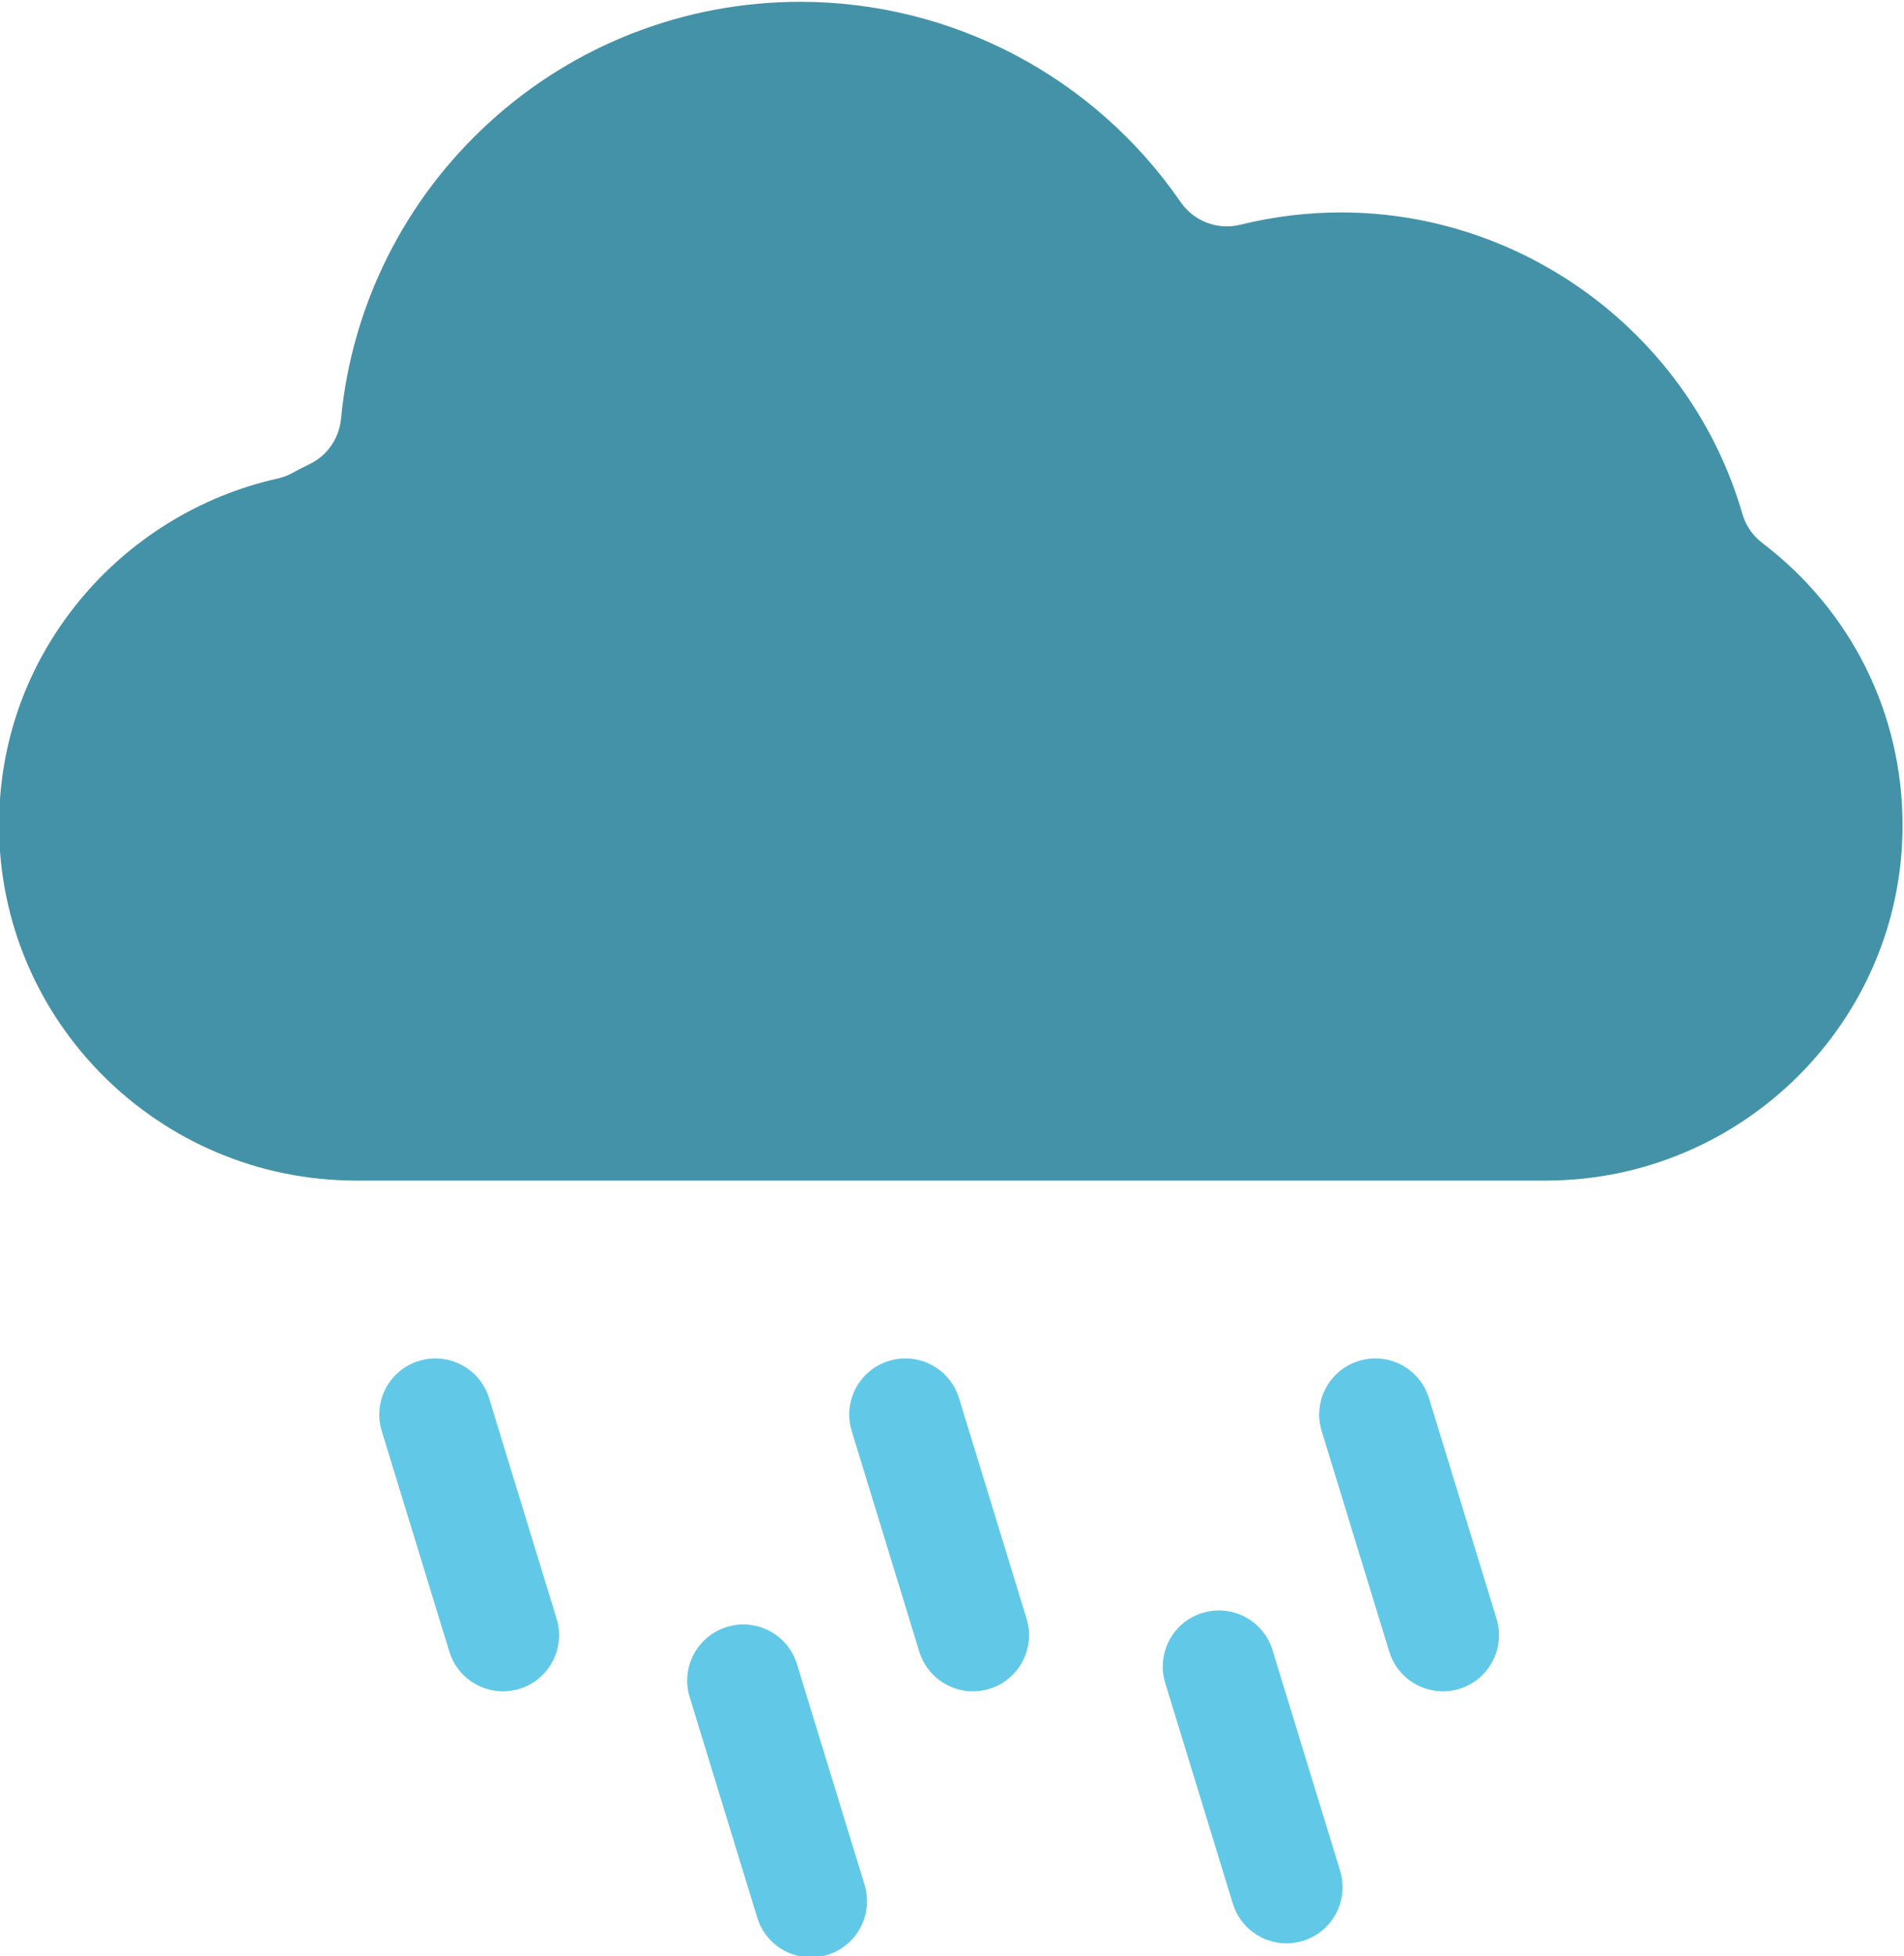 <svg width="251.88" height="258.64" version="1.1" viewBox="0 0 251.88 258.64" xml:space="preserve" xmlns="http://www.w3.org/2000/svg"><g transform="matrix(1.333 0 0 -1.333 -487.94 1110)"><g transform="scale(.1)"><path d="m5548.6 7508.5c0 110.6-50.74 212.67-139.21 280.03-9.51 7.25-16.44 17.35-19.76 28.84-50.93 176.04-214.64 298.99-398.11 298.99-33.8 0-67.47-4.1-100.1-12.19-22.51-5.57-46.13 3.37-59.28 22.48-85.62 124.38-226.73 198.64-377.47 198.64-114.62 0-224.3-42.55-308.83-119.82-84-76.79-136.2-181.18-146.97-293.95-1.87-19.5-13.84-36.59-31.53-45-5.52-2.63-11.07-5.48-16.5-8.48-4.64-2.57-9.63-4.46-14.82-5.62-77.28-17.24-147.48-60.68-197.66-122.3-51.57-63.32-78.83-139.95-78.83-221.62 0-194.36 159.03-352.49 354.5-352.49h1180.1c195.47 0 354.5 158.13 354.5 352.49" fill="#4492a8"/><g fill="#61c9e7"><path d="m4159.6 6649.4c5.41 0 10.91 0.79 16.34 2.46 29.41 9.01 45.95 40.16 36.93 69.57l-67.06 218.82c-9.01 29.41-40.16 45.95-69.57 36.93-29.41-9.01-45.94-40.16-36.93-69.57l67.06-218.82c7.35-23.98 29.4-39.39 53.23-39.39"/><path d="m4465.2 6385.5c5.41 0 10.9 0.79 16.34 2.46 29.41 9.01 45.94 40.16 36.93 69.57l-67.06 218.82c-9.01 29.42-40.15 45.95-69.57 36.94-29.41-9.02-45.95-40.16-36.94-69.57l67.07-218.83c7.34-23.97 29.4-39.39 53.23-39.39"/><path d="m4853.8 6727.2c-29.41-9.01-45.94-40.16-36.93-69.57l67.06-218.82c7.35-23.98 29.4-39.4 53.23-39.4 5.41 0 10.91 0.8 16.34 2.47 29.41 9.01 45.95 40.16 36.93 69.57l-67.06 218.82c-9.01 29.41-40.17 45.95-69.57 36.93"/><path d="m4626 6649.4c5.4 0 10.9 0.79 16.34 2.46 29.41 9.01 45.94 40.16 36.93 69.57l-67.06 218.82c-9.01 29.41-40.17 45.95-69.57 36.93-29.41-9.01-45.95-40.16-36.93-69.57l67.06-218.82c7.35-23.98 29.4-39.39 53.23-39.39"/><path d="m5092.4 6649.4c5.4 0 10.9 0.79 16.34 2.46 29.41 9.01 45.94 40.16 36.93 69.57l-67.06 218.82c-9.01 29.41-40.16 45.95-69.57 36.93-29.41-9.01-45.95-40.16-36.93-69.57l67.06-218.82c7.34-23.98 29.4-39.39 53.23-39.39"/></g></g></g></svg>
